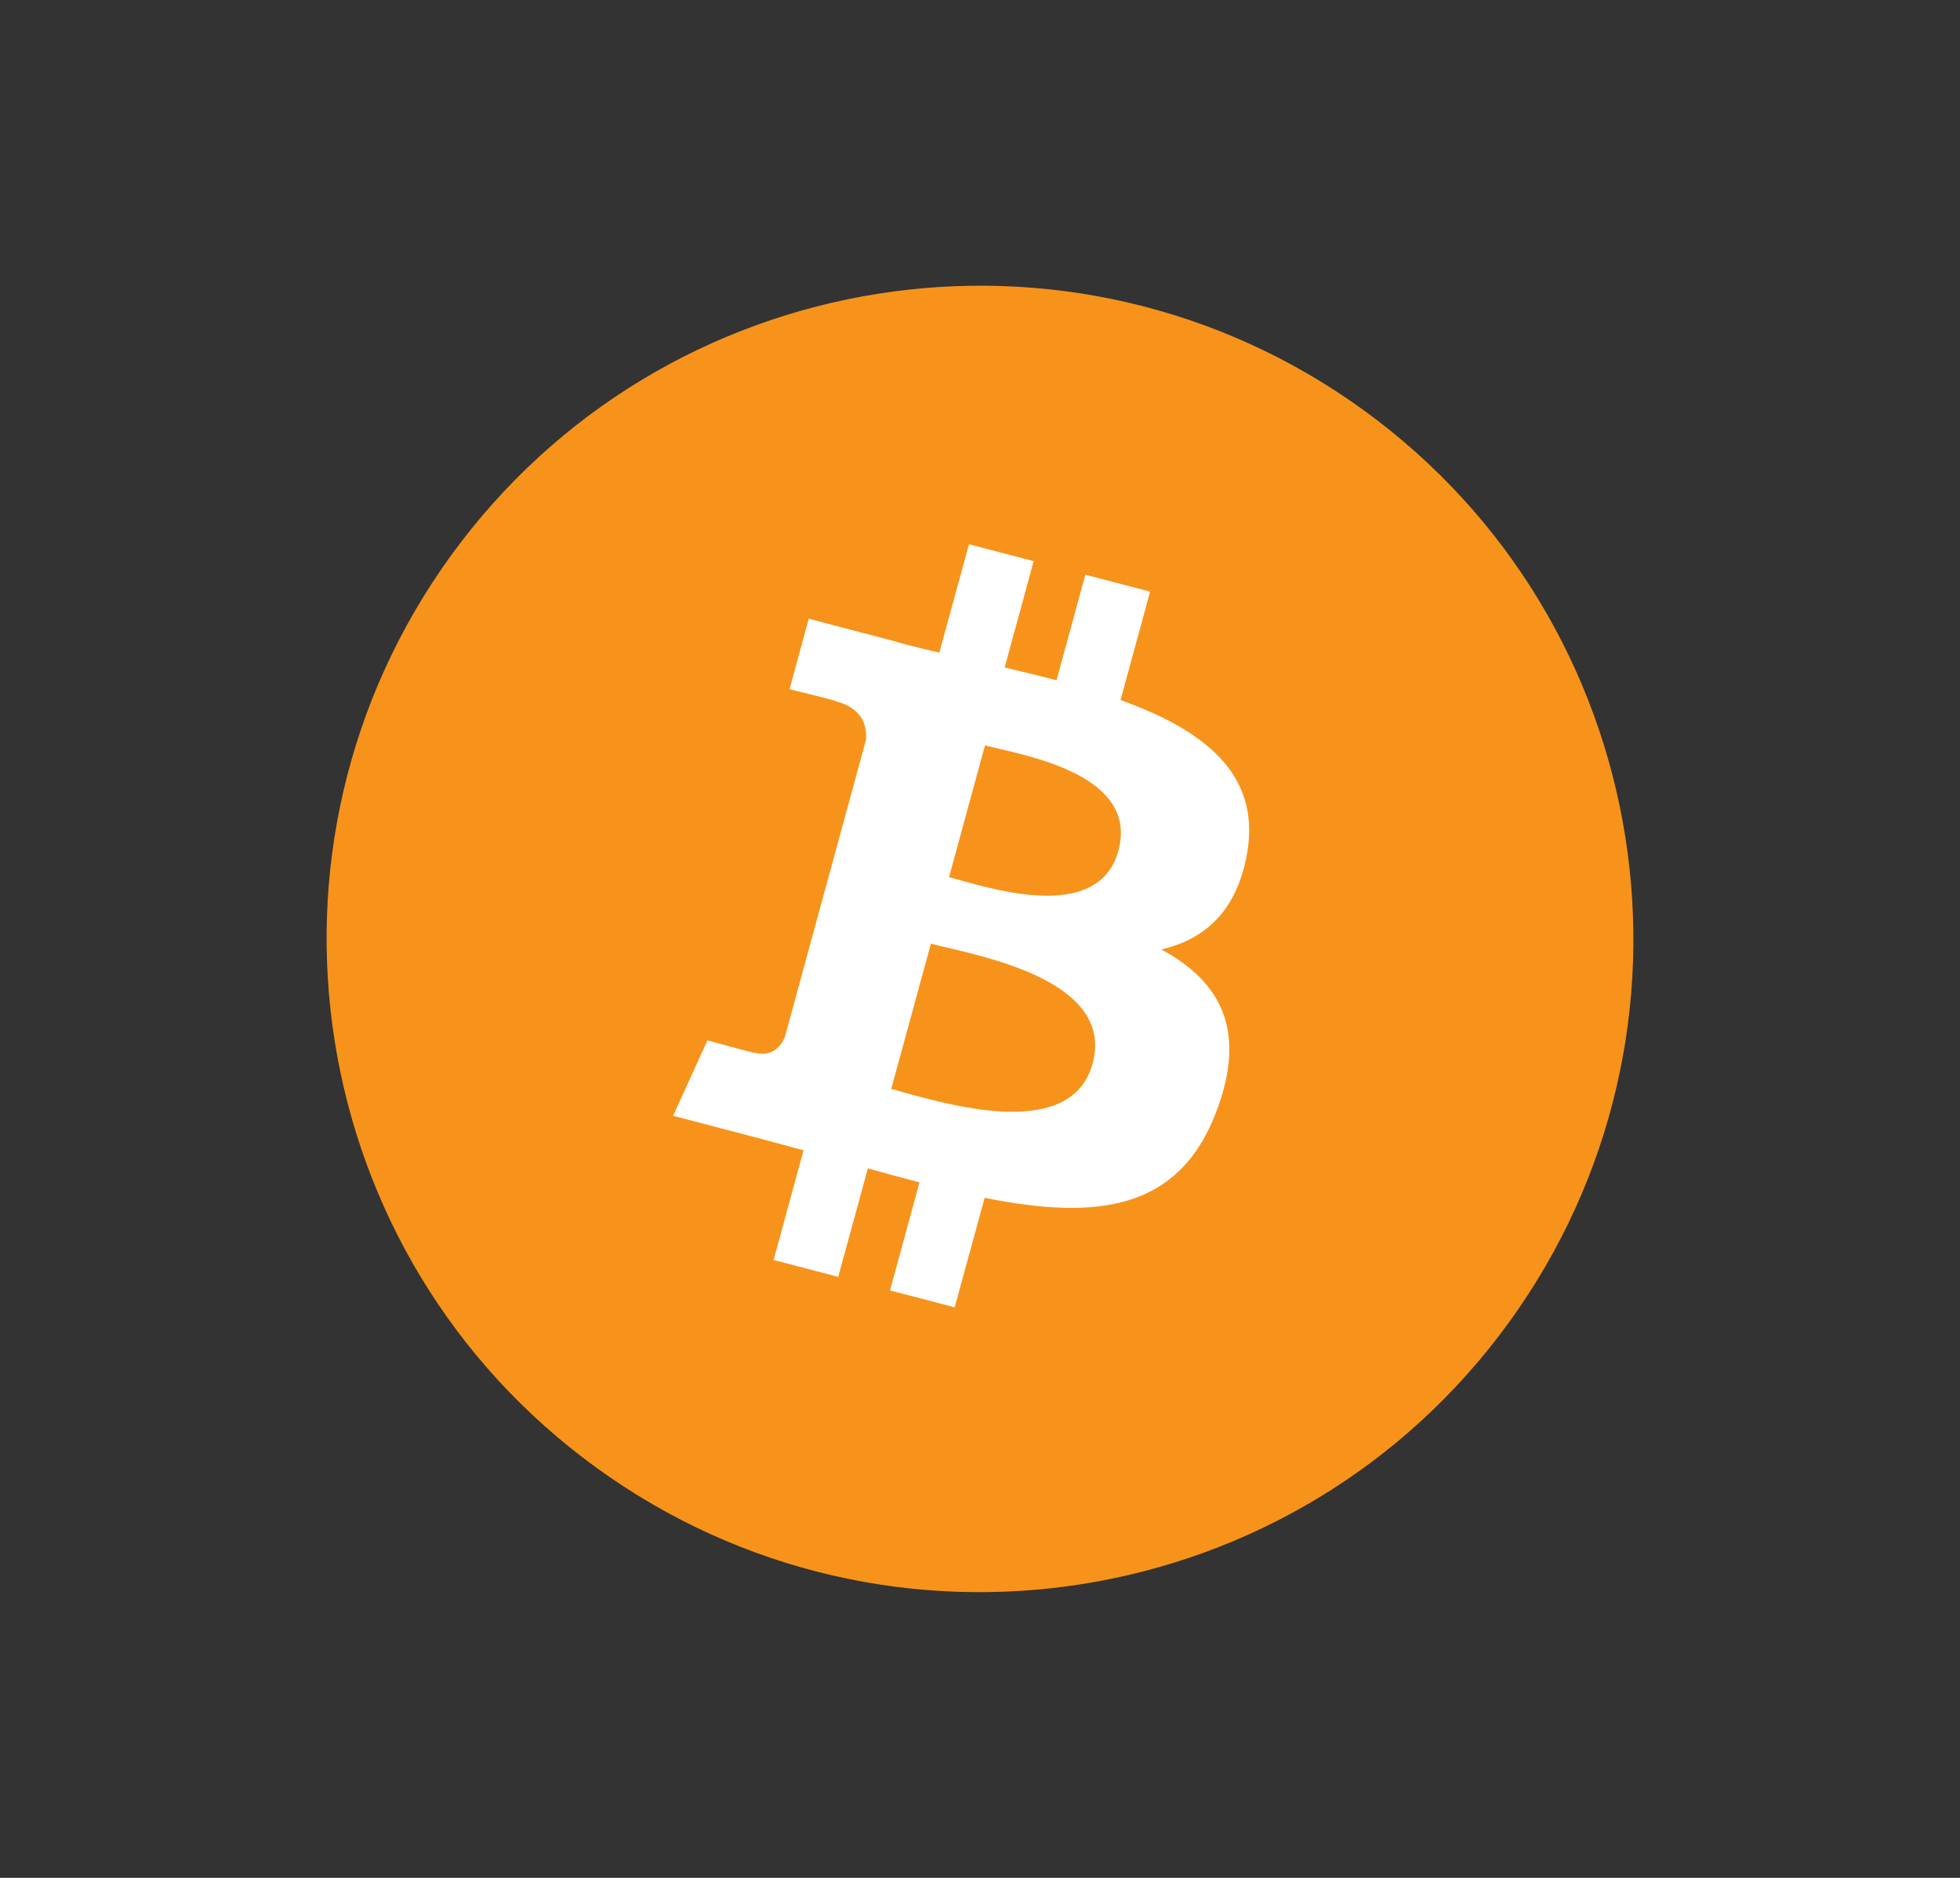 <svg width="24" height="23" viewBox="0 0 24 23" fill="none" xmlns="http://www.w3.org/2000/svg">
<rect x="0" y="0" width="24" height="23" fill="#333333" stroke="none"/>
<path fill-rule="evenodd" clip-rule="evenodd" d="M7.302 17.976C10.879 20.57 15.881 19.774 18.476 16.198C21.07 12.621 20.274 7.619 16.698 5.024C13.121 2.43 8.119 3.226 5.524 6.802C2.93 10.379 3.726 15.381 7.302 17.976Z" fill="#F7931A"/>
<path fill-rule="evenodd" clip-rule="evenodd" d="M13.721 8.574C14.719 8.933 15.442 9.465 15.271 10.447C15.147 11.164 14.745 11.51 14.22 11.628C14.926 12.011 15.275 12.594 14.901 13.597C14.437 14.843 13.411 14.941 12.057 14.671L11.69 16.012L10.898 15.805L11.259 14.482C11.053 14.428 10.843 14.371 10.627 14.31L10.264 15.639L9.473 15.432L9.839 14.089C9.77 14.07 9.702 14.052 9.633 14.033L9.633 14.033C9.514 14 9.395 13.968 9.273 13.936L8.242 13.666L8.663 12.742C8.663 12.742 9.247 12.905 9.239 12.893C9.463 12.951 9.568 12.802 9.61 12.703L10.603 9.065C10.617 8.893 10.565 8.676 10.243 8.592C10.256 8.583 9.668 8.442 9.668 8.442L9.903 7.578L10.996 7.865L10.995 7.869C11.16 7.912 11.329 7.952 11.502 7.994L11.865 6.666L12.657 6.873L12.302 8.175C12.515 8.226 12.729 8.277 12.937 8.332L13.29 7.039L14.083 7.246L13.721 8.574ZM13.378 13.028C13.635 12.086 12.262 11.763 11.593 11.605C11.518 11.588 11.453 11.572 11.399 11.558L10.913 13.337C10.957 13.349 11.009 13.363 11.067 13.38C11.714 13.558 13.127 13.95 13.378 13.028ZM12.225 9.169C12.784 9.299 13.928 9.565 13.694 10.421C13.466 11.258 12.29 10.93 11.751 10.779C11.702 10.765 11.658 10.753 11.621 10.743L12.061 9.13C12.107 9.141 12.162 9.154 12.225 9.169Z" fill="white"/>
</svg>
